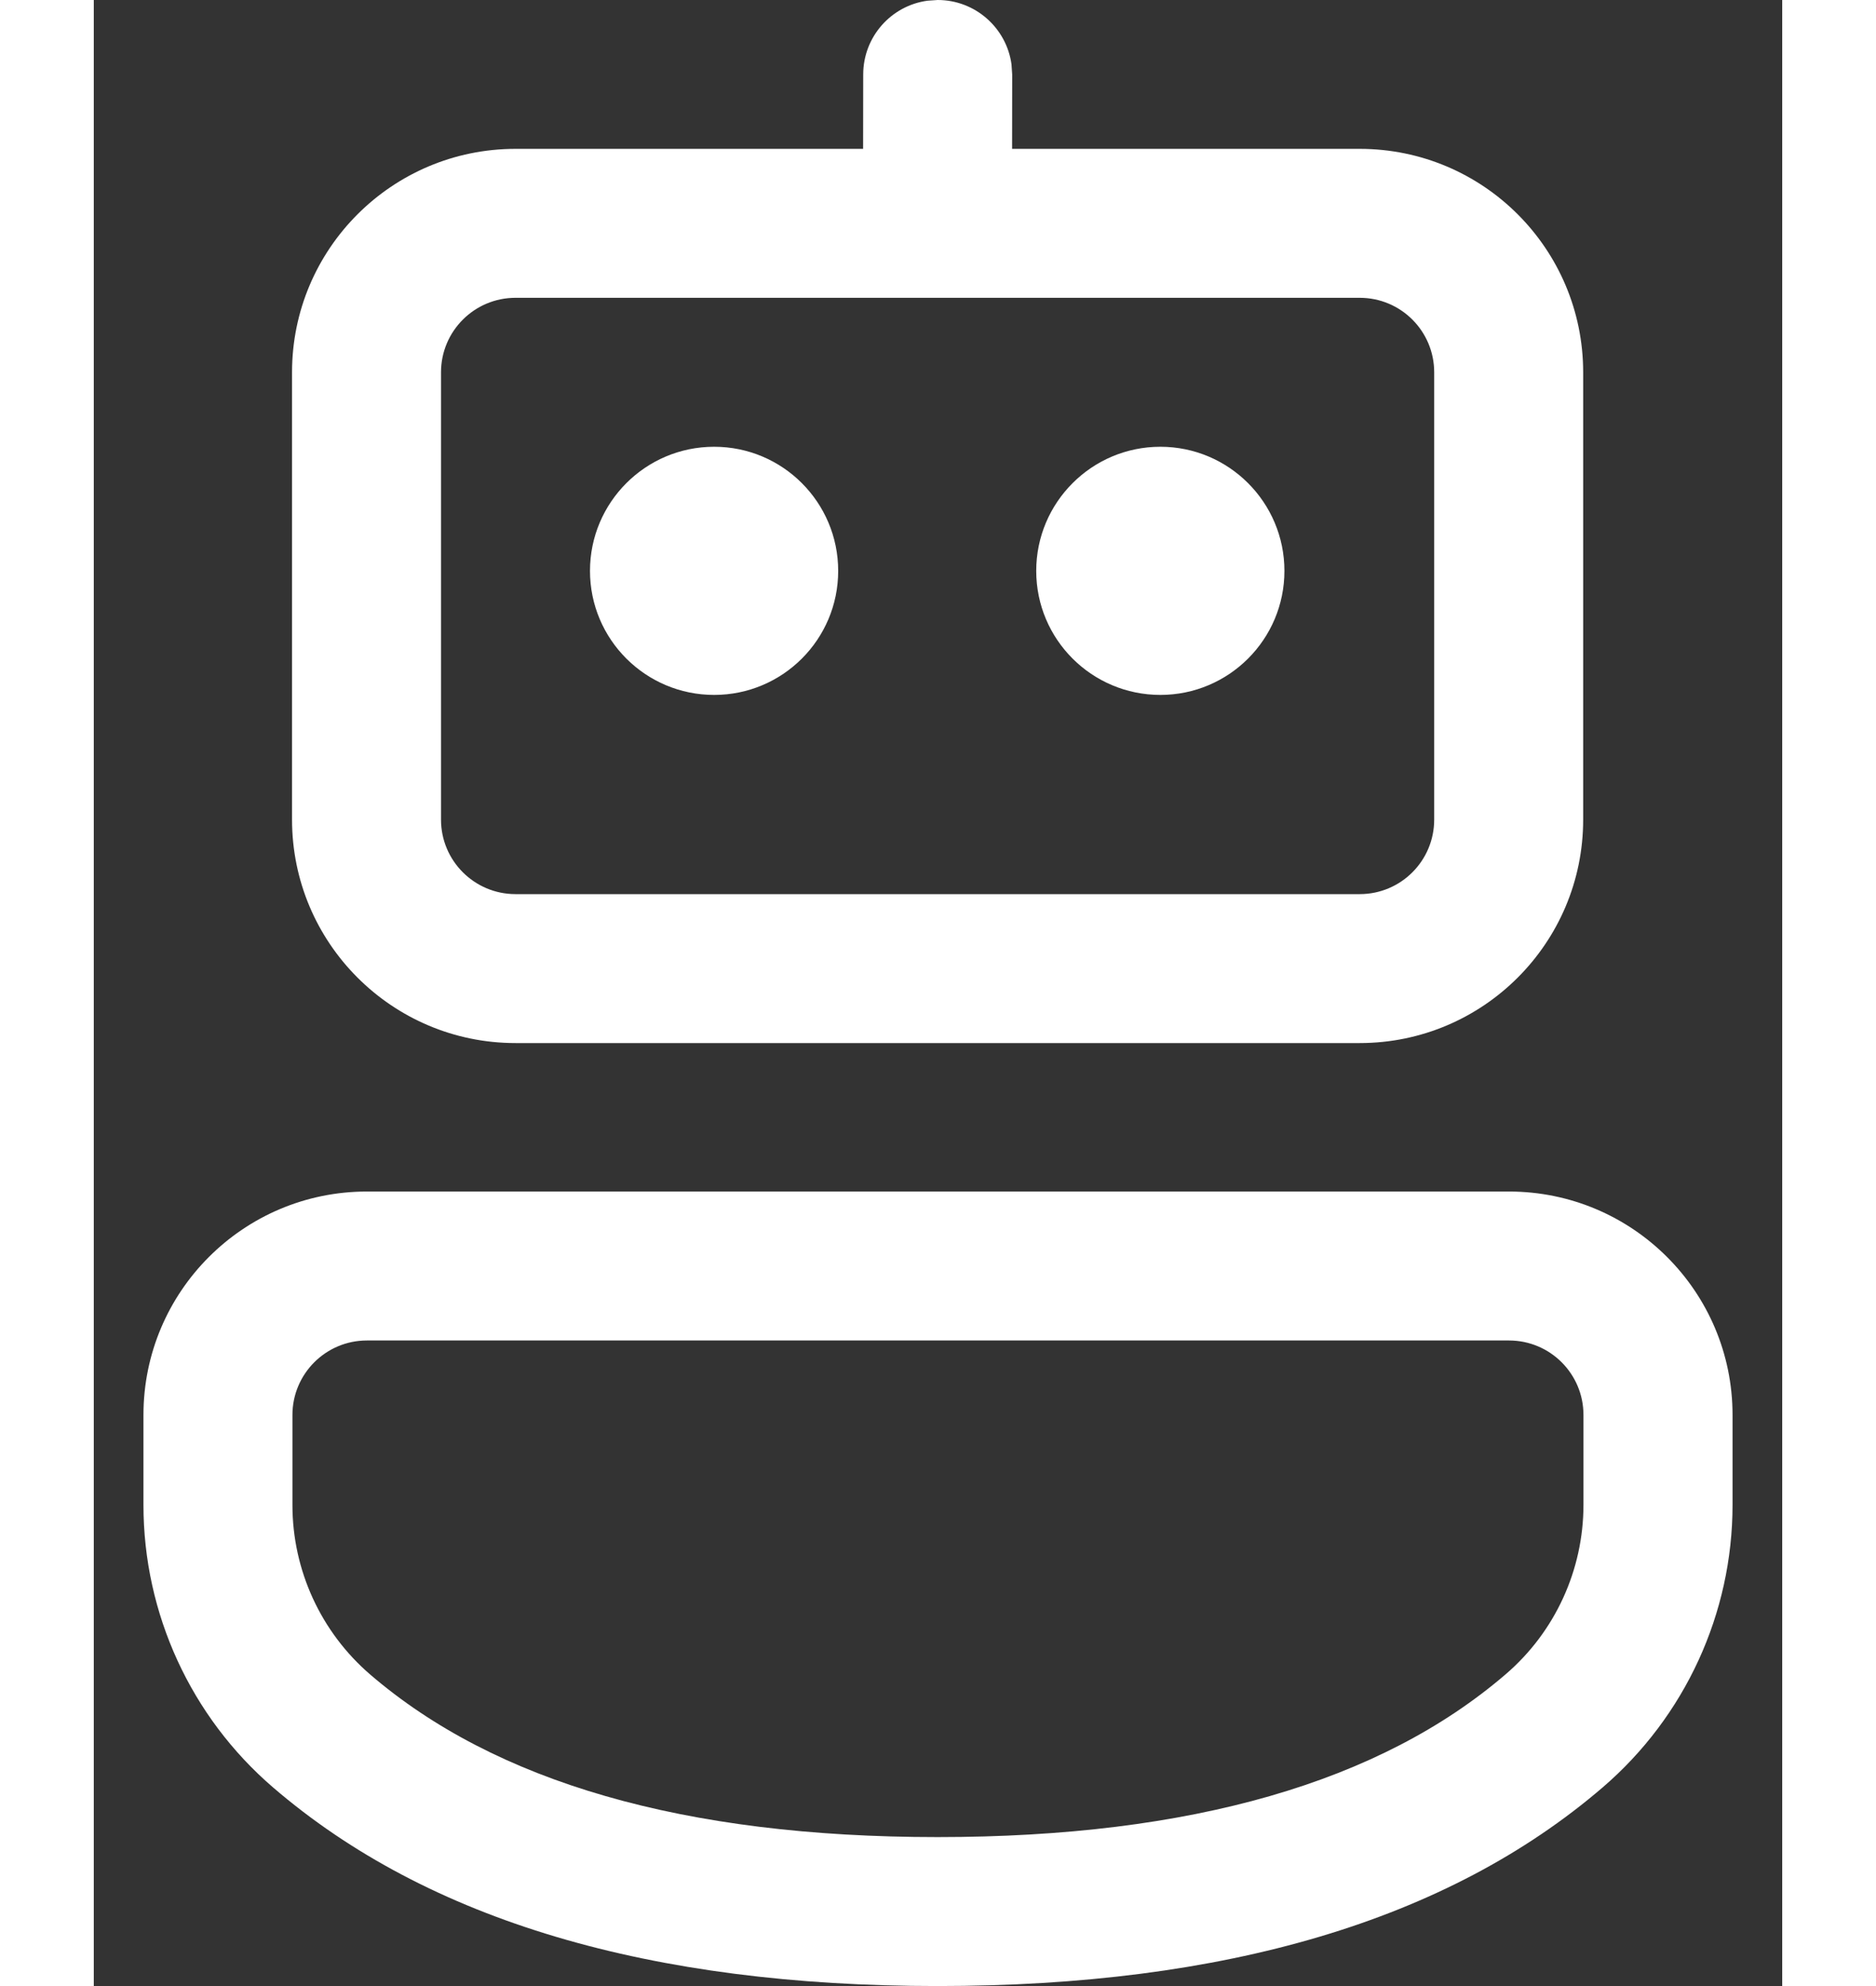 <svg width="17" height="18" viewBox="0 0 17 20" fill="none" xmlns="http://www.w3.org/2000/svg">
  <rect x="0" y="0" width="17" height="20" fill="#333333" stroke="none"/>
  <path
    d="M14.249 11.999C15.492 11.999 16.5 13.007 16.5 14.249V15.154C16.5 16.248 16.022 17.287 15.192 18C13.627 19.343 11.386 20 8.496 20C5.607 20 3.368 19.344 1.805 18C0.977 17.288 0.5 16.249 0.5 15.156V14.249C0.5 13.007 1.507 11.999 2.75 11.999H14.249ZM14.249 13.499H2.75C2.336 13.499 2 13.835 2 14.249V15.156C2 15.812 2.286 16.435 2.783 16.863C4.041 17.944 5.937 18.5 8.496 18.5C11.056 18.5 12.954 17.944 14.215 16.861C14.713 16.434 14.999 15.81 14.999 15.154V14.249C14.999 13.835 14.664 13.499 14.249 13.499ZM8.395 0.007L8.497 -0C8.876 -0 9.19 0.282 9.24 0.648L9.247 0.75L9.246 1.499L12.746 1.499C13.989 1.499 14.996 2.507 14.996 3.749V8.254C14.996 9.496 13.989 10.504 12.746 10.504H4.246C3.004 10.504 1.996 9.496 1.996 8.254V3.749C1.996 2.507 3.004 1.499 4.246 1.499L7.746 1.499L7.747 0.75C7.747 0.37 8.029 0.056 8.395 0.007ZM12.746 2.999H4.246C3.832 2.999 3.496 3.335 3.496 3.749V8.254C3.496 8.668 3.832 9.004 4.246 9.004H12.746C13.161 9.004 13.496 8.668 13.496 8.254V3.749C13.496 3.335 13.161 2.999 12.746 2.999ZM6.246 4.499C6.936 4.499 7.495 5.059 7.495 5.749C7.495 6.439 6.936 6.998 6.246 6.998C5.556 6.998 4.996 6.439 4.996 5.749C4.996 5.059 5.556 4.499 6.246 4.499ZM10.739 4.499C11.428 4.499 11.988 5.059 11.988 5.749C11.988 6.439 11.428 6.998 10.739 6.998C10.049 6.998 9.489 6.439 9.489 5.749C9.489 5.059 10.049 4.499 10.739 4.499Z"
    fill="white"/>
</svg>
